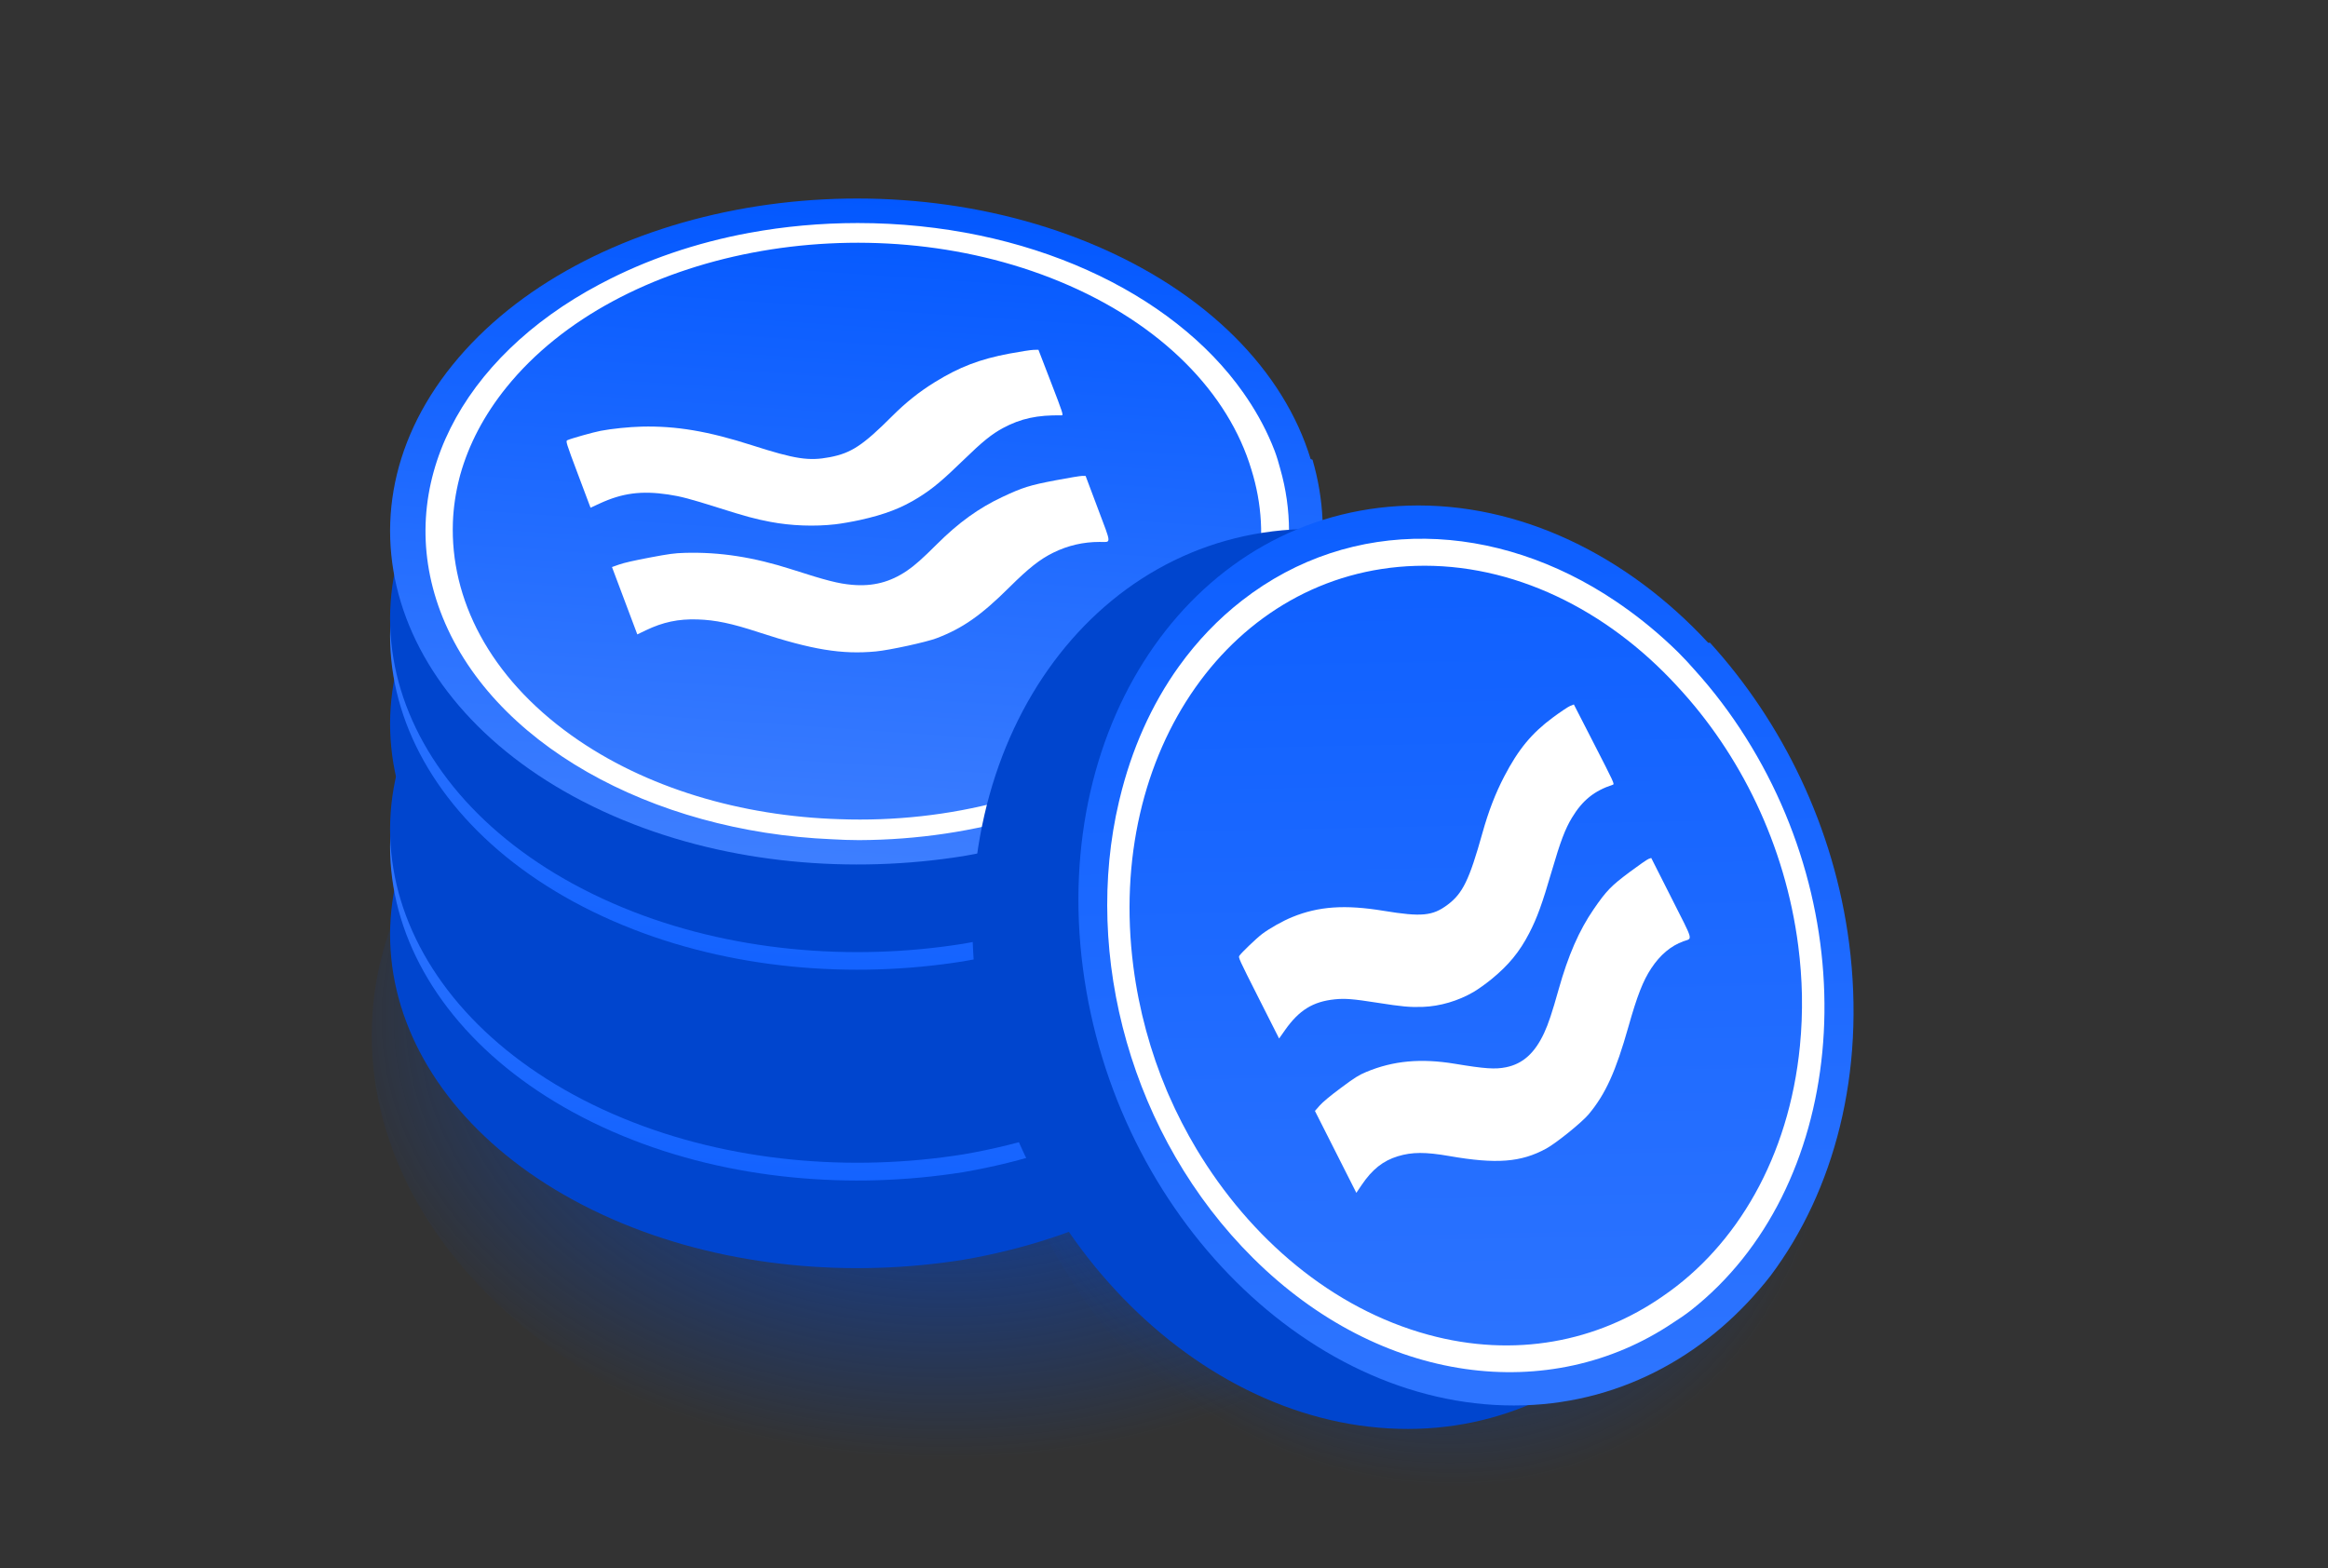 <?xml version="1.0" encoding="UTF-8"?>
<!-- Created with Inkscape (http://www.inkscape.org/) -->
<svg width="132.29mm" height="89.129mm" version="1.1" viewBox="0 0 132.29 89.129" xmlns="http://www.w3.org/2000/svg" xmlns:cc="http://creativecommons.org/ns#" xmlns:dc="http://purl.org/dc/elements/1.1/" xmlns:rdf="http://www.w3.org/1999/02/22-rdf-syntax-ns#" xmlns:xlink="http://www.w3.org/1999/xlink">
 <rect x="0" y="0" width="132.29" height="89.129" fill="#333333" stroke="none"/>
 <defs>
  <linearGradient id="linearGradient2055" x1="-14080" x2="-13470" y1="2711.1" y2="2112.5" gradientTransform="matrix(.75 -.467 .462 .914 -3350.3 -5826.3)" gradientUnits="userSpaceOnUse">
   <stop stop-color="#2d74ff" offset="0"/>
   <stop stop-color="#0157ff" offset="1"/>
  </linearGradient>
  <linearGradient id="linearGradient2039" x1="-13390" x2="-13190" y1="3318.7" y2="3318.7" gradientUnits="userSpaceOnUse">
   <stop stop-color="#0045ce" offset="0"/>
   <stop stop-color="#0045ce" offset="1"/>
  </linearGradient>
  <linearGradient id="linearGradient2001" x1="-13988" x2="-13758" y1="2798.8" y2="2182.3" gradientTransform="matrix(.3 -.061 .081 .228 -9318.6 1882.6)" gradientUnits="userSpaceOnUse">
   <stop stop-color="#3d7eff" offset="0"/>
   <stop stop-color="#0157ff" offset="1"/>
  </linearGradient>
  <linearGradient id="linearGradient1985" x1="-13988" x2="-13758" y1="2798.8" y2="2182.3" gradientTransform="matrix(.3 -.061 .081 .228 -9318.6 1882.6)" gradientUnits="userSpaceOnUse" xlink:href="#linearGradient1913"/>
  <linearGradient id="linearGradient1913">
   <stop stop-color="#1463ff" offset="0"/>
   <stop stop-color="#518cff" offset="1"/>
  </linearGradient>
  <radialGradient id="radialGradient2134" cx="-13115" cy="3107.7" r="100" gradientTransform="matrix(.091 .273 -.243 .052 1897.2 3550.3)" gradientUnits="userSpaceOnUse" xlink:href="#linearGradient2128"/>
  <linearGradient id="linearGradient2128">
   <stop stop-color="#0045ce" offset="0"/>
   <stop stop-color="#0045ce" stop-opacity="0" offset="1"/>
  </linearGradient>
  <radialGradient id="radialGradient2130" cx="-13115" cy="3107.7" r="100" gradientTransform="matrix(.351 0 0 .251 4527.4 -647.38)" gradientUnits="userSpaceOnUse" xlink:href="#linearGradient2128"/>
 </defs>
 <g transform="translate(129.65 -74.787)">
  <rect x="-129.65" y="74.787" width="132.29" height="89.129" fill="none" opacity=".985" style="paint-order:stroke markers fill"/>
  <path d="m-82.522 109.4c-8.681 1.667-16.476 5.701-21.312 11.703-9.671 12.003-3.907 27.417 12.844 34.347 8.005 3.312 17.183 4.064 25.577 2.721 9.065-1.561 17.308-5.657 22.357-11.924 4.537-5.63 5.648-12.04 3.923-17.993l-0.144-0.058c-1.999-6.593-7.764-12.631-16.622-16.295-8.376-3.465-17.942-4.166-26.623-2.499z" fill="url(#radialGradient2130)" stroke-width=".265"/>
  <path d="m-26.918 122.72c-3.857-6.404-9.771-11.626-16.82-14.136-14.097-5.02-27.494 2.675-29.852 17.147-1.127 6.916 0.522 14.21 3.991 20.459 3.854 6.725 9.944 12.282 17.305 14.903 6.612 2.355 13.091 1.883 18.396-0.699l0.019-0.124c5.851-2.929 10.191-8.671 11.438-16.324 1.179-7.236-0.62-14.823-4.476-21.227z" fill="url(#radialGradient2134)" stroke-width=".265"/>
  <g stroke-width="1.03">
   <g transform="matrix(.265 0 0 .249 3440.9 -698.42)">
    <path d="m-13316 3245.3c-24.745 5.04-46.965 17.24-60.749 35.389-27.567 36.296-11.137 82.909 36.612 103.86 22.818 10.014 48.978 12.288 72.907 8.229 25.84-4.72 49.335-17.108 63.728-36.059 12.931-17.024 16.099-36.407 11.182-54.412l-0.411-0.176c-5.698-19.936-22.132-38.195-47.382-49.276-23.874-10.478-51.143-12.598-75.888-7.558z" fill="#0045ce" stroke-width="1.03"/>
    <path d="m-13316 3225.3c-24.745 5.04-46.965 17.24-60.749 35.389-27.567 36.296-11.137 82.909 36.612 103.86 22.818 10.014 48.978 12.288 72.907 8.229 25.84-4.72 49.335-17.108 63.728-36.059 12.931-17.024 16.099-36.407 11.182-54.412l-0.411-0.176c-5.698-19.936-22.132-38.195-47.382-49.276-23.874-10.478-51.143-12.598-75.888-7.558z" fill="url(#linearGradient1985)" stroke-width="1.03"/>
    <g transform="matrix(.242 -.049 .065 .184 -10418 2213.2)" fill="#fff" stroke-width="4.72">
     <path d="m-12576 2699.1c-29.04-3.745-52.276-16.008-91-48.029-19.726-16.312-31.835-23.668-46.637-28.334-15.516-4.89-29.343-4.513-46.113 1.256l-8.25 2.838v-83.536l6.75-1.363c4.445-0.898 13.749-1.349 27.25-1.321 17.341 0.03 22.016 0.38 30.338 2.235 29.501 6.577 55.772 20.048 83.994 43.071 24.76 20.199 33.735 26.392 44.613 30.786 16.669 6.733 32.377 5.397 49.989-4.249 8.009-4.387 16.586-10.668 33.032-24.19 24.35-20.02 45.665-32.483 68.586-40.103 19.947-6.632 26.202-7.592 49.448-7.592 11.275 0 21.737 0.346 23.25 0.769l2.75 0.769v40.481c0 45.916 0.984 41.653-9 38.991-13.438-3.583-27.224-2.846-41.5 2.218-13.051 4.63-25.274 12.523-47.209 30.482-32.087 26.272-51.551 37.244-76.123 42.912-9.782 2.257-42.521 3.41-54.168 1.909z"/>
     <path d="m-12735 2383.1c-6.678 0.02-26.657 2.326-30.385 3.509-1.834 0.582-1.904 2.175-1.904 41.932v41.326l9.054-2.91c21.919-7.049 38.392-5.739 59.25 4.713 9.685 4.853 16.815 9.878 36.696 25.865 20.835 16.755 27.547 21.588 39.498 28.436 15.77 9.035 34.861 15.188 52.847 17.031 5.035 0.518 14.763 0.716 21.619 0.447 22.198-0.874 38.212-4.68 55.536-13.201 14.206-6.988 25.019-14.414 49.115-33.736 20.983-16.825 31.072-23.52 42.275-28.045 17.617-7.116 32.484-7.617 52.371-1.764 1.665 0.489 1.747-1.726 1.5-40.258l-0.261-40.777-4-0.943c-2.2-0.518-11.65-0.974-21-1.004-26.458-0.1-45.699 4.44-71 16.75-15.68 7.629-30.074 17.039-45.5 29.744-33.463 27.562-45.468 33.863-64.5 33.863-18.599 0-29.143-5.38-60.444-30.844-32.045-26.07-56.715-39.324-85.556-45.968-10.473-2.412-25.532-4.196-35.211-4.166z"/>
    </g>
    <path d="m-13313 3230.5c-11.61 2.277-22.327 6.23-31.694 11.488-0.178 0.099-0.358 0.198-0.536 0.298 0 0-0.01 0.01-0.02 0.01-29.544 16.684-44.214 45.912-34.091 74.632 10.604 30.083 45.319 50.27 83.96 51.997 1.902 0.114 3.86 0.199 5.826 0.199 50.886-0.228 92.193-31.628 92.193-70.536 0-4.864-0.645-9.61-1.874-14.192-0.337-1.365-0.723-2.758-1.209-4.136-1.508-4.182-3.487-8.171-5.875-11.949-0.261-0.417-0.53-0.831-0.802-1.244-0.01-0.022-0.03-0.044-0.04-0.066-15.189-22.987-46.462-38.717-82.688-38.717-7.998 0-15.754 0.772-23.15 2.223zm0.558 4.547c21.468-4.373 45.125-2.536 65.838 6.554 21.997 9.654 36.291 25.588 41.177 42.966 4.555 15.562 1.805 32.376-9.413 47.146-1.856 2.444-3.891 4.76-6.077 6.949-2.302 2.284-4.822 4.481-7.569 6.57-17.96 13.652-41.907 20.024-65.255 19.114-20.953-0.683-41.607-7.054-57.472-19.114-17.66-13.425-26.041-31.173-25.442-48.693 0.124-3.362 0.591-6.723 1.392-10.049 0.06-0.236 0.112-0.472 0.173-0.708 1.801-6.873 5.084-13.639 9.942-20.036 11.959-15.745 31.238-26.327 52.706-30.7z" fill="#fff" stroke-width="1.03"/>
   </g>
   <g transform="matrix(.265 0 0 .249 3440.9 -704.41)">
    <path d="m-13316 3245.3c-24.745 5.04-46.965 17.24-60.749 35.389-27.567 36.296-11.137 82.909 36.612 103.86 22.818 10.014 48.978 12.288 72.907 8.229 25.84-4.72 49.335-17.108 63.728-36.059 12.931-17.024 16.099-36.407 11.182-54.412l-0.411-0.176c-5.698-19.936-22.132-38.195-47.382-49.276-23.874-10.478-51.143-12.598-75.888-7.558z" fill="#0045ce" stroke-width="1.03"/>
    <path d="m-13316 3225.3c-24.745 5.04-46.965 17.24-60.749 35.389-27.567 36.296-11.137 82.909 36.612 103.86 22.818 10.014 48.978 12.288 72.907 8.229 25.84-4.72 49.335-17.108 63.728-36.059 12.931-17.024 16.099-36.407 11.182-54.412l-0.411-0.176c-5.698-19.936-22.132-38.195-47.382-49.276-23.874-10.478-51.143-12.598-75.888-7.558z" fill="url(#linearGradient1985)" stroke-width="1.03"/>
    <g transform="matrix(.242 -.049 .065 .184 -10418 2213.2)" fill="#fff" stroke-width="4.72">
     <path d="m-12576 2699.1c-29.04-3.745-52.276-16.008-91-48.029-19.726-16.312-31.835-23.668-46.637-28.334-15.516-4.89-29.343-4.513-46.113 1.256l-8.25 2.838v-83.536l6.75-1.363c4.445-0.898 13.749-1.349 27.25-1.321 17.341 0.03 22.016 0.38 30.338 2.235 29.501 6.577 55.772 20.048 83.994 43.071 24.76 20.199 33.735 26.392 44.613 30.786 16.669 6.733 32.377 5.397 49.989-4.249 8.009-4.387 16.586-10.668 33.032-24.19 24.35-20.02 45.665-32.483 68.586-40.103 19.947-6.632 26.202-7.592 49.448-7.592 11.275 0 21.737 0.346 23.25 0.769l2.75 0.769v40.481c0 45.916 0.984 41.653-9 38.991-13.438-3.583-27.224-2.846-41.5 2.218-13.051 4.63-25.274 12.523-47.209 30.482-32.087 26.272-51.551 37.244-76.123 42.912-9.782 2.257-42.521 3.41-54.168 1.909z"/>
     <path d="m-12735 2383.1c-6.678 0.02-26.657 2.326-30.385 3.509-1.834 0.582-1.904 2.175-1.904 41.932v41.326l9.054-2.91c21.919-7.049 38.392-5.739 59.25 4.713 9.685 4.853 16.815 9.878 36.696 25.865 20.835 16.755 27.547 21.588 39.498 28.436 15.77 9.035 34.861 15.188 52.847 17.031 5.035 0.518 14.763 0.716 21.619 0.447 22.198-0.874 38.212-4.68 55.536-13.201 14.206-6.988 25.019-14.414 49.115-33.736 20.983-16.825 31.072-23.52 42.275-28.045 17.617-7.116 32.484-7.617 52.371-1.764 1.665 0.489 1.747-1.726 1.5-40.258l-0.261-40.777-4-0.943c-2.2-0.518-11.65-0.974-21-1.004-26.458-0.1-45.699 4.44-71 16.75-15.68 7.629-30.074 17.039-45.5 29.744-33.463 27.562-45.468 33.863-64.5 33.863-18.599 0-29.143-5.38-60.444-30.844-32.045-26.07-56.715-39.324-85.556-45.968-10.473-2.412-25.532-4.196-35.211-4.166z"/>
    </g>
    <path d="m-13313 3230.5c-11.61 2.277-22.327 6.23-31.694 11.488-0.178 0.099-0.358 0.198-0.536 0.298 0 0-0.01 0.01-0.02 0.01-29.544 16.684-44.214 45.912-34.091 74.632 10.604 30.083 45.319 50.27 83.96 51.997 1.902 0.114 3.86 0.199 5.826 0.199 50.886-0.228 92.193-31.628 92.193-70.536 0-4.864-0.645-9.61-1.874-14.192-0.337-1.365-0.723-2.758-1.209-4.136-1.508-4.182-3.487-8.171-5.875-11.949-0.261-0.417-0.53-0.831-0.802-1.244-0.01-0.022-0.03-0.044-0.04-0.066-15.189-22.987-46.462-38.717-82.688-38.717-7.998 0-15.754 0.772-23.15 2.223zm0.558 4.547c21.468-4.373 45.125-2.536 65.838 6.554 21.997 9.654 36.291 25.588 41.177 42.966 4.555 15.562 1.805 32.376-9.413 47.146-1.856 2.444-3.891 4.76-6.077 6.949-2.302 2.284-4.822 4.481-7.569 6.57-17.96 13.652-41.907 20.024-65.255 19.114-20.953-0.683-41.607-7.054-57.472-19.114-17.66-13.425-26.041-31.173-25.442-48.693 0.124-3.362 0.591-6.723 1.392-10.049 0.06-0.236 0.112-0.472 0.173-0.708 1.801-6.873 5.084-13.639 9.942-20.036 11.959-15.745 31.238-26.327 52.706-30.7z" fill="#fff" stroke-width="1.03"/>
   </g>
   <g transform="matrix(.265 0 0 .249 3440.9 -710.4)">
    <path d="m-13316 3245.3c-24.745 5.04-46.965 17.24-60.749 35.389-27.567 36.296-11.137 82.909 36.612 103.86 22.818 10.014 48.978 12.288 72.907 8.229 25.84-4.72 49.335-17.108 63.728-36.059 12.931-17.024 16.099-36.407 11.182-54.412l-0.411-0.176c-5.698-19.936-22.132-38.195-47.382-49.276-23.874-10.478-51.143-12.598-75.888-7.558z" fill="#0045ce" stroke-width="1.03"/>
    <path d="m-13316 3225.3c-24.745 5.04-46.965 17.24-60.749 35.389-27.567 36.296-11.137 82.909 36.612 103.86 22.818 10.014 48.978 12.288 72.907 8.229 25.84-4.72 49.335-17.108 63.728-36.059 12.931-17.024 16.099-36.407 11.182-54.412l-0.411-0.176c-5.698-19.936-22.132-38.195-47.382-49.276-23.874-10.478-51.143-12.598-75.888-7.558z" fill="url(#linearGradient1985)" stroke-width="1.03"/>
    <g transform="matrix(.242 -.049 .065 .184 -10418 2213.2)" fill="#fff" stroke-width="4.72">
     <path d="m-12576 2699.1c-29.04-3.745-52.276-16.008-91-48.029-19.726-16.312-31.835-23.668-46.637-28.334-15.516-4.89-29.343-4.513-46.113 1.256l-8.25 2.838v-83.536l6.75-1.363c4.445-0.898 13.749-1.349 27.25-1.321 17.341 0.03 22.016 0.38 30.338 2.235 29.501 6.577 55.772 20.048 83.994 43.071 24.76 20.199 33.735 26.392 44.613 30.786 16.669 6.733 32.377 5.397 49.989-4.249 8.009-4.387 16.586-10.668 33.032-24.19 24.35-20.02 45.665-32.483 68.586-40.103 19.947-6.632 26.202-7.592 49.448-7.592 11.275 0 21.737 0.346 23.25 0.769l2.75 0.769v40.481c0 45.916 0.984 41.653-9 38.991-13.438-3.583-27.224-2.846-41.5 2.218-13.051 4.63-25.274 12.523-47.209 30.482-32.087 26.272-51.551 37.244-76.123 42.912-9.782 2.257-42.521 3.41-54.168 1.909z"/>
     <path d="m-12735 2383.1c-6.678 0.02-26.657 2.326-30.385 3.509-1.834 0.582-1.904 2.175-1.904 41.932v41.326l9.054-2.91c21.919-7.049 38.392-5.739 59.25 4.713 9.685 4.853 16.815 9.878 36.696 25.865 20.835 16.755 27.547 21.588 39.498 28.436 15.77 9.035 34.861 15.188 52.847 17.031 5.035 0.518 14.763 0.716 21.619 0.447 22.198-0.874 38.212-4.68 55.536-13.201 14.206-6.988 25.019-14.414 49.115-33.736 20.983-16.825 31.072-23.52 42.275-28.045 17.617-7.116 32.484-7.617 52.371-1.764 1.665 0.489 1.747-1.726 1.5-40.258l-0.261-40.777-4-0.943c-2.2-0.518-11.65-0.974-21-1.004-26.458-0.1-45.699 4.44-71 16.75-15.68 7.629-30.074 17.039-45.5 29.744-33.463 27.562-45.468 33.863-64.5 33.863-18.599 0-29.143-5.38-60.444-30.844-32.045-26.07-56.715-39.324-85.556-45.968-10.473-2.412-25.532-4.196-35.211-4.166z"/>
    </g>
    <path d="m-13313 3230.5c-11.61 2.277-22.327 6.23-31.694 11.488-0.178 0.099-0.358 0.198-0.536 0.298 0 0-0.01 0.01-0.02 0.01-29.544 16.684-44.214 45.912-34.091 74.632 10.604 30.083 45.319 50.27 83.96 51.997 1.902 0.114 3.86 0.199 5.826 0.199 50.886-0.228 92.193-31.628 92.193-70.536 0-4.864-0.645-9.61-1.874-14.192-0.337-1.365-0.723-2.758-1.209-4.136-1.508-4.182-3.487-8.171-5.875-11.949-0.261-0.417-0.53-0.831-0.802-1.244-0.01-0.022-0.03-0.044-0.04-0.066-15.189-22.987-46.462-38.717-82.688-38.717-7.998 0-15.754 0.772-23.15 2.223zm0.558 4.547c21.468-4.373 45.125-2.536 65.838 6.554 21.997 9.654 36.291 25.588 41.177 42.966 4.555 15.562 1.805 32.376-9.413 47.146-1.856 2.444-3.891 4.76-6.077 6.949-2.302 2.284-4.822 4.481-7.569 6.57-17.96 13.652-41.907 20.024-65.255 19.114-20.953-0.683-41.607-7.054-57.472-19.114-17.66-13.425-26.041-31.173-25.442-48.693 0.124-3.362 0.591-6.723 1.392-10.049 0.06-0.236 0.112-0.472 0.173-0.708 1.801-6.873 5.084-13.639 9.942-20.036 11.959-15.745 31.238-26.327 52.706-30.7z" fill="#fff" stroke-width="1.03"/>
   </g>
   <g transform="matrix(.265 0 0 .249 3440.9 -716.38)">
    <path d="m-13316 3245.3c-24.745 5.04-46.965 17.24-60.749 35.389-27.567 36.296-11.137 82.909 36.612 103.86 22.818 10.014 48.978 12.288 72.907 8.229 25.84-4.72 49.335-17.108 63.728-36.059 12.931-17.024 16.099-36.407 11.182-54.412l-0.411-0.176c-5.698-19.936-22.132-38.195-47.382-49.276-23.874-10.478-51.143-12.598-75.888-7.558z" fill="url(#linearGradient2039)" stroke-width="1.03"/>
    <path d="m-13316 3225.3c-24.745 5.04-46.965 17.24-60.749 35.389-27.567 36.296-11.137 82.909 36.612 103.86 22.818 10.014 48.978 12.288 72.907 8.229 25.84-4.72 49.335-17.108 63.728-36.059 12.931-17.024 16.099-36.407 11.182-54.412l-0.411-0.176c-5.698-19.936-22.132-38.195-47.382-49.276-23.874-10.478-51.143-12.598-75.888-7.558z" fill="url(#linearGradient2001)" stroke-width="1.03"/>
    <g transform="matrix(.242 -.049 .065 .184 -10418 2213.2)" fill="#fff" stroke-width="4.72">
     <path d="m-12576 2699.1c-29.04-3.745-52.276-16.008-91-48.029-19.726-16.312-31.835-23.668-46.637-28.334-15.516-4.89-29.343-4.513-46.113 1.256l-8.25 2.838v-83.536l6.75-1.363c4.445-0.898 13.749-1.349 27.25-1.321 17.341 0.03 22.016 0.38 30.338 2.235 29.501 6.577 55.772 20.048 83.994 43.071 24.76 20.199 33.735 26.392 44.613 30.786 16.669 6.733 32.377 5.397 49.989-4.249 8.009-4.387 16.586-10.668 33.032-24.19 24.35-20.02 45.665-32.483 68.586-40.103 19.947-6.632 26.202-7.592 49.448-7.592 11.275 0 21.737 0.346 23.25 0.769l2.75 0.769v40.481c0 45.916 0.984 41.653-9 38.991-13.438-3.583-27.224-2.846-41.5 2.218-13.051 4.63-25.274 12.523-47.209 30.482-32.087 26.272-51.551 37.244-76.123 42.912-9.782 2.257-42.521 3.41-54.168 1.909z"/>
     <path d="m-12735 2383.1c-6.678 0.02-26.657 2.326-30.385 3.509-1.834 0.582-1.904 2.175-1.904 41.932v41.326l9.054-2.91c21.919-7.049 38.392-5.739 59.25 4.713 9.685 4.853 16.815 9.878 36.696 25.865 20.835 16.755 27.547 21.588 39.498 28.436 15.77 9.035 34.861 15.188 52.847 17.031 5.035 0.518 14.763 0.716 21.619 0.447 22.198-0.874 38.212-4.68 55.536-13.201 14.206-6.988 25.019-14.414 49.115-33.736 20.983-16.825 31.072-23.52 42.275-28.045 17.617-7.116 32.484-7.617 52.371-1.764 1.665 0.489 1.747-1.726 1.5-40.258l-0.261-40.777-4-0.943c-2.2-0.518-11.65-0.974-21-1.004-26.458-0.1-45.699 4.44-71 16.75-15.68 7.629-30.074 17.039-45.5 29.744-33.463 27.562-45.468 33.863-64.5 33.863-18.599 0-29.143-5.38-60.444-30.844-32.045-26.07-56.715-39.324-85.556-45.968-10.473-2.412-25.532-4.196-35.211-4.166z"/>
    </g>
    <path d="m-13313 3230.5c-11.61 2.277-22.327 6.23-31.694 11.488-0.178 0.099-0.358 0.198-0.536 0.298 0 0-0.01 0.01-0.02 0.01-29.544 16.684-44.214 45.912-34.091 74.632 10.604 30.083 45.319 50.27 83.96 51.997 1.902 0.114 3.86 0.199 5.826 0.199 50.886-0.228 92.193-31.628 92.193-70.536 0-4.864-0.645-9.61-1.874-14.192-0.337-1.365-0.723-2.758-1.209-4.136-1.508-4.182-3.487-8.171-5.875-11.949-0.261-0.417-0.53-0.831-0.802-1.244-0.01-0.022-0.03-0.044-0.04-0.066-15.189-22.987-46.462-38.717-82.688-38.717-7.998 0-15.754 0.772-23.15 2.223zm0.558 4.547c21.468-4.373 45.125-2.536 65.838 6.554 21.997 9.654 36.291 25.588 41.177 42.966 4.555 15.562 1.805 32.376-9.413 47.146-1.856 2.444-3.891 4.76-6.077 6.949-2.302 2.284-4.822 4.481-7.569 6.57-17.96 13.652-41.907 20.024-65.255 19.114-20.953-0.683-41.607-7.054-57.472-19.114-17.66-13.425-26.041-31.173-25.442-48.693 0.124-3.362 0.591-6.723 1.392-10.049 0.06-0.236 0.112-0.472 0.173-0.708 1.801-6.873 5.084-13.639 9.942-20.036 11.959-15.745 31.238-26.327 52.706-30.7z" fill="#fff" stroke-width="1.03"/>
   </g>
  </g>
  <g transform="matrix(.064 -.041 .037 .07 652.64 -593.05)" stroke-width="3.423">
   <g transform="matrix(1.001 .155 -.171 .973 511.57 2040)">
    <path d="m-12843 2613.3c-61.753 38.45-109.03 105.56-127.09 192.09-36.12 173.07 58.095 359.61 209.93 415.66 72.562 26.781 145.94 18.404 206.53-15.322 65.063-37.846 115.6-106.63 134.46-196.99 16.941-81.177 4.892-165.64-27.624-238.68l-1.302-0.465c-36.688-80.697-100.72-146.88-181.01-176.51-75.919-28.022-152.14-18.228-213.9 20.223z" fill="#0045ce" stroke-width="3.423"/>
    <path d="m-12762 2628.1c-61.752 38.45-109.03 105.56-127.09 192.09-36.12 173.08 58.094 359.61 209.93 415.66 72.561 26.781 145.94 18.403 206.53-15.323 65.063-37.846 115.6-106.63 134.46-196.99 16.942-81.177 4.893-165.64-27.623-238.68l-1.302-0.465c-36.688-80.697-100.72-146.88-181.01-176.51-75.919-28.022-152.14-18.227-213.9 20.223z" fill="url(#linearGradient2055)" stroke-width="3.423"/>
    <g transform="matrix(.713 -.167 .12 .79 -3959.6 -1160)" fill="#fff" stroke-width="4.482">
     <path d="m-12576 2699.1c-29.04-3.745-52.276-16.008-91-48.029-19.726-16.312-31.835-23.668-46.637-28.334-15.516-4.89-29.343-4.513-46.113 1.256l-8.25 2.838v-83.536l6.75-1.363c4.445-0.898 13.749-1.349 27.25-1.321 17.341 0.03 22.016 0.38 30.338 2.235 29.501 6.577 55.772 20.048 83.994 43.071 24.76 20.199 33.735 26.392 44.613 30.786 16.669 6.733 32.377 5.397 49.989-4.249 8.009-4.387 16.586-10.668 33.032-24.19 24.35-20.02 45.665-32.483 68.586-40.103 19.947-6.632 26.202-7.592 49.448-7.592 11.275 0 21.737 0.346 23.25 0.769l2.75 0.769v40.481c0 45.916 0.984 41.653-9 38.991-13.438-3.583-27.224-2.846-41.5 2.218-13.051 4.63-25.274 12.523-47.209 30.482-32.087 26.272-51.551 37.244-76.123 42.912-9.782 2.257-42.521 3.41-54.168 1.909z"/>
     <path d="m-12735 2383.1c-6.678 0.02-26.657 2.326-30.385 3.509-1.834 0.582-1.904 2.175-1.904 41.932v41.326l9.054-2.91c21.919-7.049 38.392-5.739 59.25 4.713 9.685 4.853 16.815 9.878 36.696 25.865 20.835 16.755 27.547 21.588 39.498 28.436 15.77 9.035 34.861 15.188 52.847 17.031 5.035 0.518 14.763 0.716 21.619 0.447 22.198-0.874 38.212-4.68 55.536-13.201 14.206-6.988 25.019-14.414 49.115-33.736 20.983-16.825 31.072-23.52 42.275-28.045 17.617-7.116 32.484-7.617 52.371-1.764 1.665 0.489 1.747-1.726 1.5-40.258l-0.261-40.777-4-0.943c-2.2-0.518-11.65-0.974-21-1.004-26.458-0.1-45.699 4.44-71 16.75-15.68 7.629-30.074 17.039-45.5 29.744-33.463 27.562-45.468 33.863-64.5 33.863-18.599 0-29.143-5.38-60.444-30.844-32.045-26.07-56.715-39.324-85.556-45.968-10.473-2.412-25.532-4.196-35.211-4.166z"/>
    </g>
    <path d="m-12749 2648.5c-29.069 17.67-53.929 41.834-73.735 70.613-0.38 0.545-0.761 1.086-1.137 1.635-0.01 0.02-0.02 0.035-0.04 0.05-62.369 91.183-71.032 225.37-12.984 340.3 60.804 120.39 176.47 182.15 283.13 162.85 5.281-0.828 10.682-1.816 16.015-3.171 137.79-36.041 216.39-197.8 174.95-362.96-5.179-20.646-11.985-40.349-20.201-58.953v-0.018c-2.368-5.561-4.898-11.209-7.683-16.724-8.547-16.71-18.163-32.283-28.664-46.674-1.154-1.591-2.325-3.162-3.502-4.726-0.06-0.086-0.127-0.168-0.185-0.254-65.682-87.106-167.27-132.32-265.53-107.35-21.695 5.512-41.913 14.137-60.429 25.392zm6.357 18.916c53.575-33.358 119.7-41.869 185.57-17.558 69.948 25.817 125.69 83.601 157.46 154 28.931 62.917 39.38 136.19 24.68 206.61-2.431 11.655-5.485 22.887-9.082 33.688-3.81 11.283-8.307 22.346-13.534 33.105-34.176 70.332-92.347 113.88-156.65 126.11-57.564 11.544-120.38-1.264-176.25-41.52-62.204-44.813-103.84-114.37-120.88-189.16-3.241-14.355-5.555-28.944-6.925-43.617-0.09-1.041-0.201-2.08-0.284-3.123-2.437-30.418-0.737-61.401 5.628-91.901 15.668-75.079 56.695-133.29 110.27-166.64z" fill="#fff" stroke-width="3.423"/>
   </g>
  </g>
 </g>
</svg>
